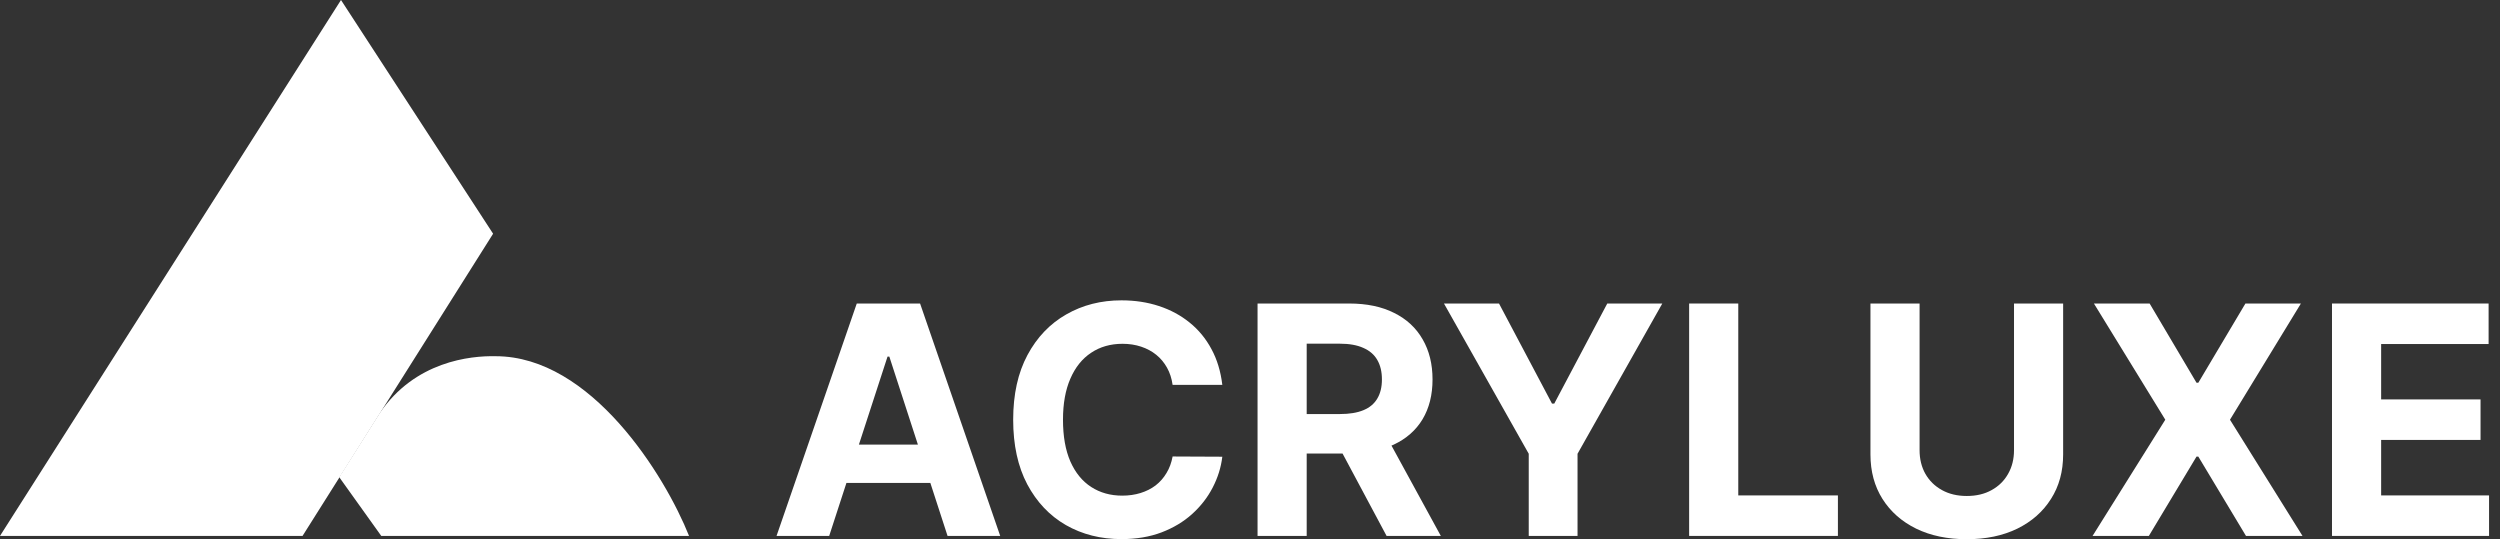 <svg width="204" height="44" viewBox="0 0 204 44" fill="none" xmlns="http://www.w3.org/2000/svg">
<rect x="0" y="0" width="204" height="44" fill="#333333" stroke="none"/>
<path d="M31.111 43.731L27.68 38.935L30.974 33.727C33.856 29.477 38.385 29.021 40.443 29.067C48.239 29.067 54.259 38.797 56.226 43.731H31.111Z" fill="white"/>
<path d="M27.825 0L0 43.73H24.688L40.237 19.072L27.825 0Z" fill="white"/>
<path d="M67.662 43.731H63.366L69.912 24.767H75.079L81.617 43.731H77.32L72.57 29.101H72.422L67.662 43.731ZM67.394 36.277H77.543V39.407H67.394V36.277Z" fill="white"/>
<path d="M99.741 31.407H95.685C95.611 30.882 95.46 30.416 95.231 30.008C95.003 29.595 94.71 29.243 94.352 28.953C93.993 28.663 93.58 28.44 93.111 28.286C92.648 28.132 92.145 28.054 91.601 28.054C90.62 28.054 89.765 28.298 89.036 28.786C88.308 29.267 87.743 29.971 87.342 30.897C86.941 31.817 86.74 32.934 86.74 34.249C86.74 35.601 86.941 36.737 87.342 37.657C87.749 38.577 88.317 39.271 89.046 39.74C89.774 40.21 90.617 40.444 91.574 40.444C92.111 40.444 92.608 40.373 93.064 40.231C93.527 40.089 93.938 39.882 94.296 39.611C94.654 39.333 94.95 38.997 95.185 38.602C95.426 38.206 95.592 37.756 95.685 37.249L99.741 37.268C99.636 38.139 99.374 38.978 98.954 39.787C98.54 40.589 97.981 41.309 97.278 41.944C96.58 42.574 95.747 43.074 94.778 43.444C93.814 43.809 92.725 43.991 91.509 43.991C89.817 43.991 88.305 43.608 86.971 42.843C85.644 42.077 84.595 40.969 83.823 39.518C83.058 38.068 82.675 36.311 82.675 34.249C82.675 32.181 83.064 30.422 83.841 28.971C84.619 27.52 85.675 26.415 87.008 25.656C88.342 24.891 89.842 24.508 91.509 24.508C92.608 24.508 93.626 24.662 94.564 24.971C95.509 25.28 96.346 25.73 97.074 26.323C97.802 26.909 98.395 27.628 98.852 28.48C99.315 29.332 99.611 30.308 99.741 31.407Z" fill="white"/>
<path d="M102.616 43.731V24.767H110.098C111.53 24.767 112.753 25.023 113.765 25.536C114.784 26.042 115.558 26.761 116.089 27.693C116.626 28.619 116.895 29.709 116.895 30.962C116.895 32.221 116.623 33.305 116.08 34.212C115.537 35.114 114.75 35.805 113.719 36.286C112.694 36.768 111.453 37.009 109.996 37.009H104.987V33.786H109.348C110.113 33.786 110.749 33.681 111.255 33.471C111.762 33.262 112.138 32.947 112.385 32.527C112.638 32.107 112.765 31.585 112.765 30.962C112.765 30.332 112.638 29.802 112.385 29.369C112.138 28.937 111.759 28.61 111.246 28.388C110.74 28.159 110.101 28.045 109.329 28.045H106.626V43.731H102.616ZM112.857 35.101L117.571 43.731H113.145L108.533 35.101H112.857Z" fill="white"/>
<path d="M117.828 24.767H122.319L126.643 32.934H126.828L131.153 24.767H135.644L128.727 37.027V43.731H124.745V37.027L117.828 24.767Z" fill="white"/>
<path d="M137.834 43.731V24.767H141.843V40.426H149.973V43.731H137.834Z" fill="white"/>
<path d="M164.343 24.767H168.352V37.083C168.352 38.466 168.022 39.676 167.361 40.713C166.707 41.75 165.79 42.559 164.611 43.139C163.432 43.713 162.058 44 160.49 44C158.916 44 157.54 43.713 156.361 43.139C155.181 42.559 154.265 41.75 153.61 40.713C152.956 39.676 152.629 38.466 152.629 37.083V24.767H156.638V36.74C156.638 37.462 156.796 38.105 157.111 38.666C157.432 39.228 157.882 39.669 158.463 39.99C159.043 40.312 159.719 40.472 160.49 40.472C161.268 40.472 161.944 40.312 162.518 39.99C163.099 39.669 163.546 39.228 163.861 38.666C164.182 38.105 164.343 37.462 164.343 36.74V24.767Z" fill="white"/>
<path d="M175.41 24.767L179.235 31.231H179.383L183.226 24.767H187.754L181.966 34.249L187.884 43.731H183.272L179.383 37.259H179.235L175.346 43.731H170.753L176.688 34.249L170.864 24.767H175.41Z" fill="white"/>
<path d="M190.291 43.731V24.767H203.07V28.073H194.301V32.592H202.412V35.898H194.301V40.426H203.107V43.731H190.291Z" fill="white"/>
</svg>

